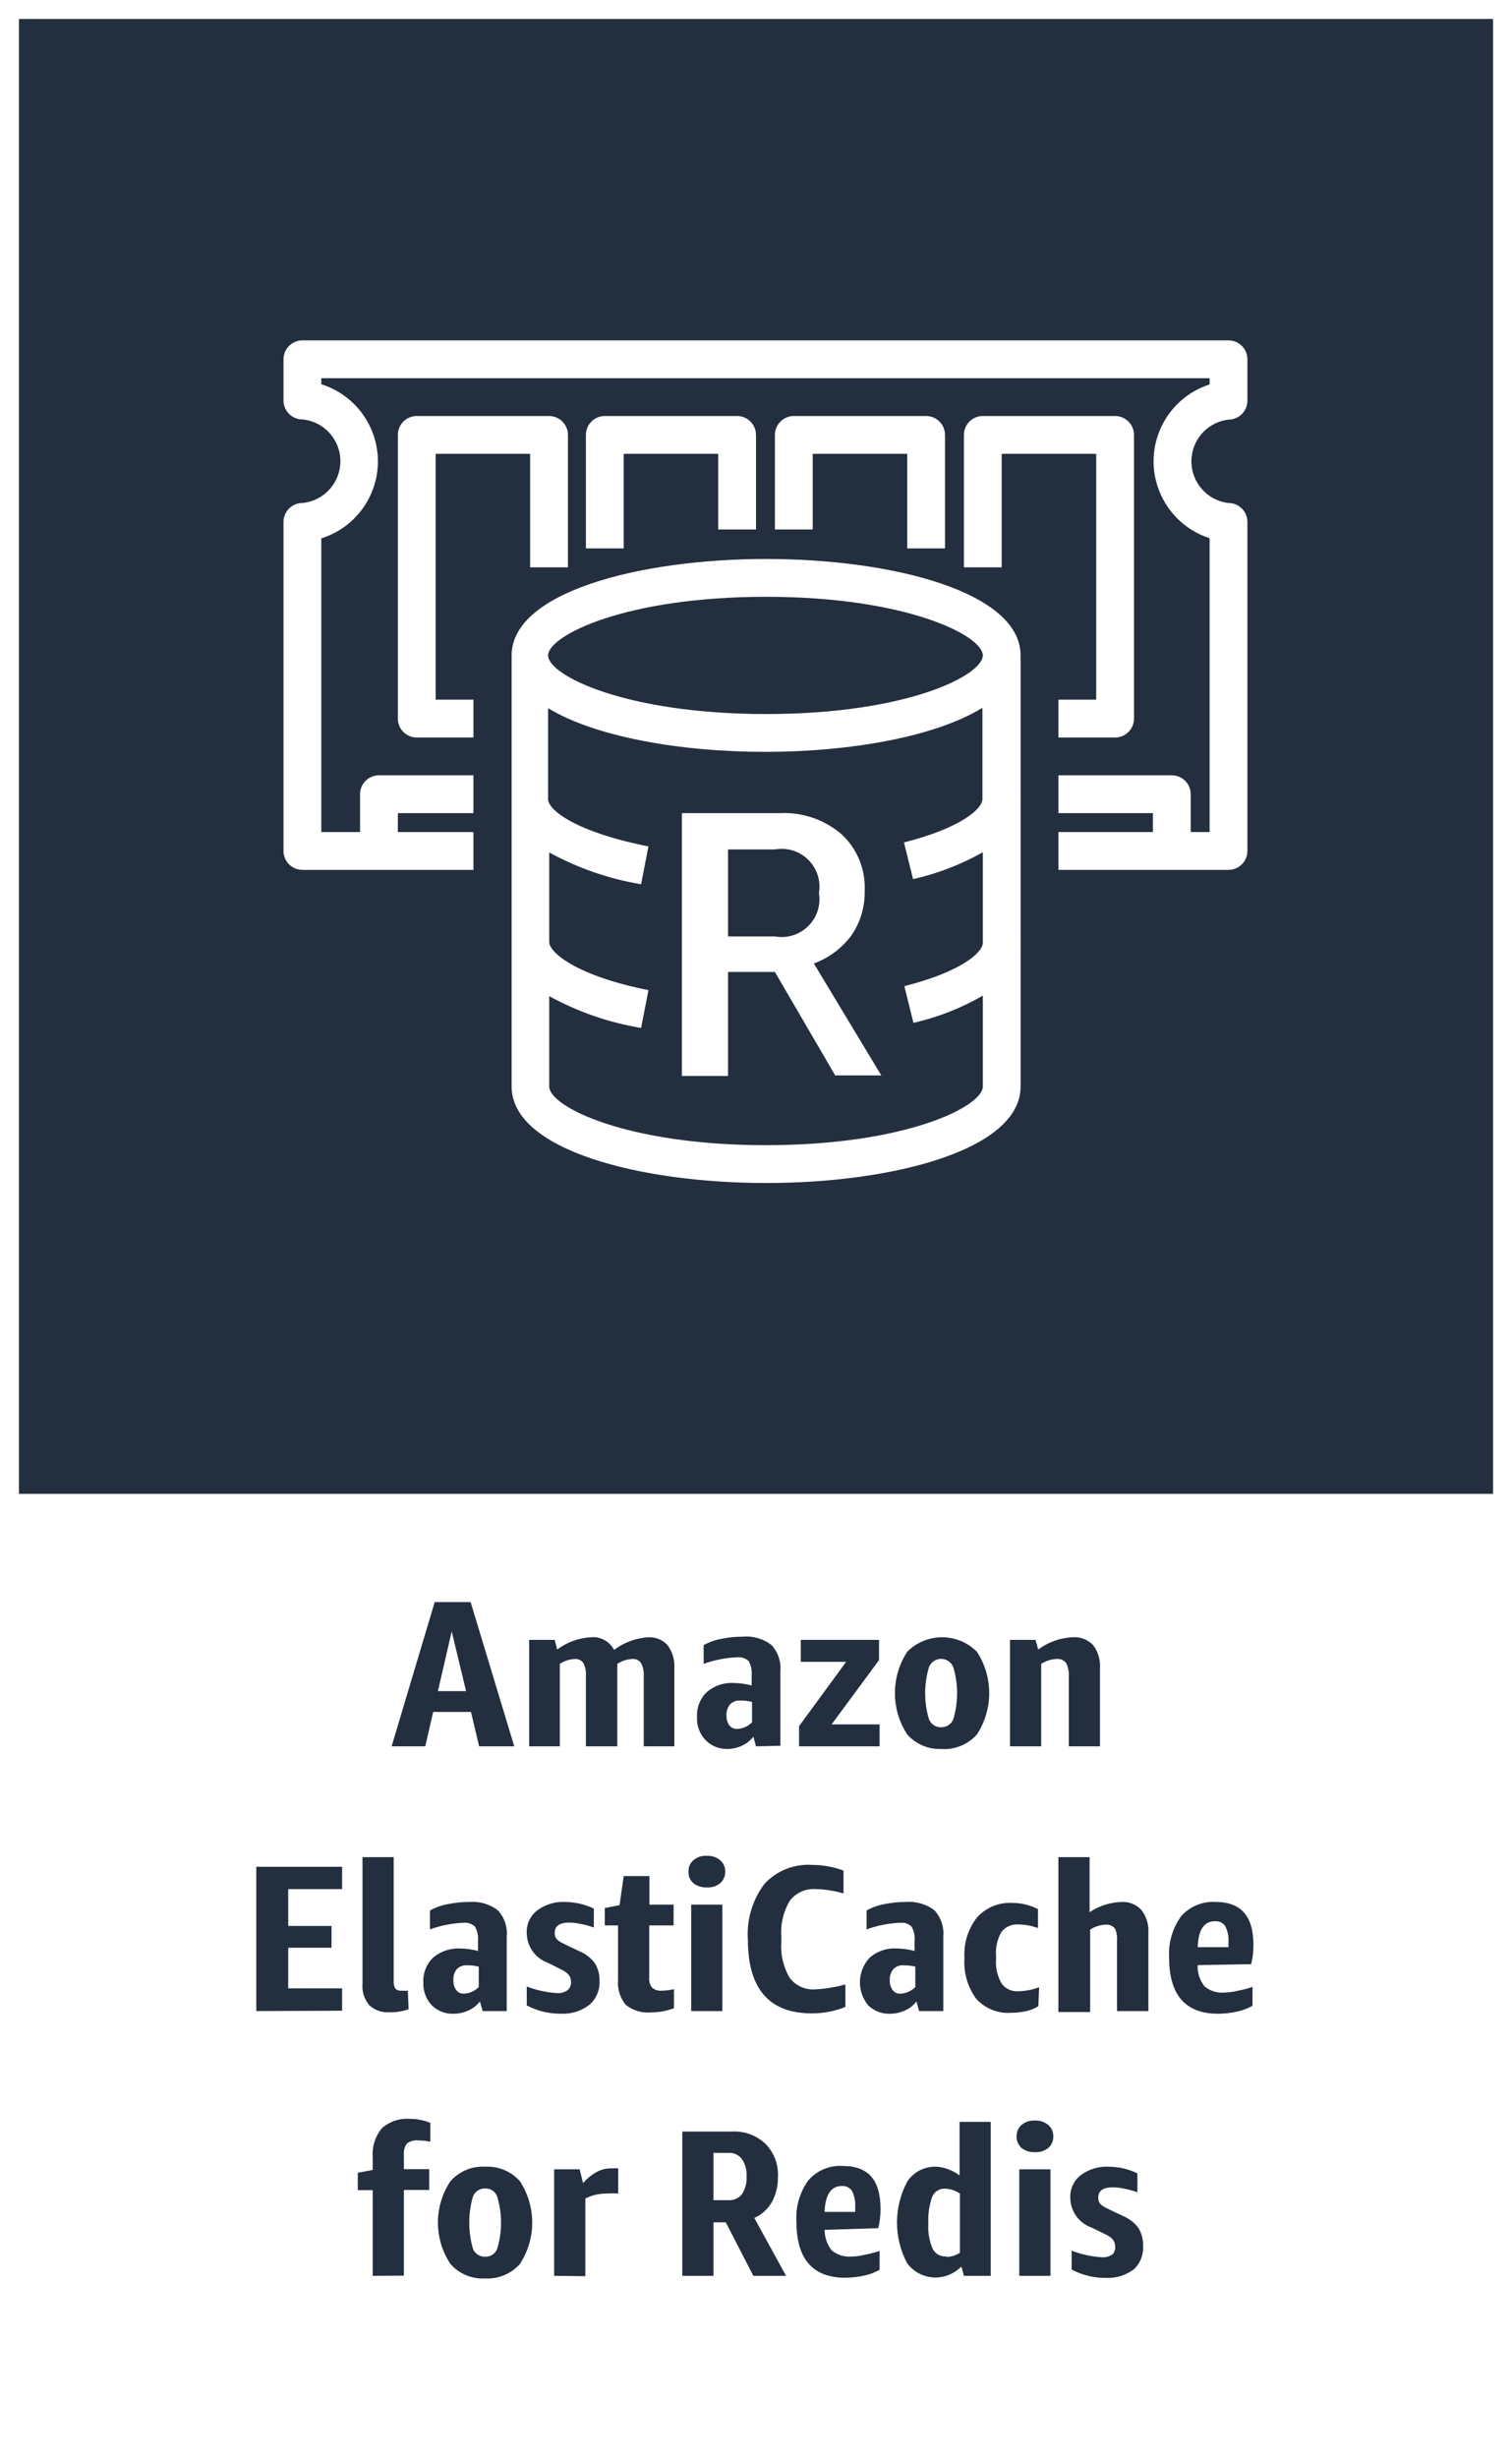 <svg version="1.1" viewBox="0 0 80 130" xmlns="http://www.w3.org/2000/svg" xmlns:xlink="http://www.w3.org/1999/xlink" overflow="hidden"><rect x="0" y="0" width="80" height="130" fill="#808080" stroke="none"/><defs></defs><g id="CARDS"><rect x="1" y="1" width="78" height="78" fill="#232F3E"/><path d=" M 0 0 L 0 80 L 0 80 L 0 130 L 80 130 L 80 80 L 80 80 L 80 0 Z M 1 1 L 79 1 L 79 79 L 1 79 Z" fill="#FFFFFF"/></g><g id="TEXT_-_EDIT"><path d=" M 25.35 92.35 L 24.92 90.53 L 22.92 90.53 L 22.5 92.35 L 20.72 92.35 L 23 84.72 L 24.9 84.72 L 27.21 92.35 Z M 23.17 89.43 L 24.66 89.43 L 23.9 86.27 Z" fill="#232F3E"/><path d=" M 34.06 92.35 L 34.06 88.64 C 34.077 88.402 34.028 88.163 33.92 87.95 C 33.818 87.798 33.642 87.714 33.46 87.73 C 33.175 87.742 32.898 87.832 32.66 87.99 C 32.665 88.03 32.665 88.07 32.66 88.11 L 32.66 92.35 L 31 92.35 L 31 88.64 C 31.019 88.403 30.974 88.164 30.87 87.95 C 30.765 87.796 30.585 87.712 30.4 87.73 C 30.121 87.745 29.852 87.835 29.62 87.99 L 29.62 92.35 L 28 92.35 L 28 86.72 L 29.35 86.72 L 29.48 87.23 C 30.005 86.838 30.635 86.612 31.29 86.58 C 31.788 86.544 32.26 86.807 32.49 87.25 C 33.021 86.852 33.657 86.619 34.32 86.58 C 34.699 86.568 35.064 86.721 35.32 87 C 35.58 87.351 35.708 87.784 35.68 88.22 L 35.68 92.35 Z" fill="#232F3E"/><path d=" M 40 92.35 L 39.86 91.84 C 39.705 92.043 39.502 92.204 39.27 92.31 C 39.023 92.427 38.753 92.489 38.48 92.49 C 38.038 92.498 37.614 92.321 37.31 92 C 37.007 91.669 36.851 91.228 36.88 90.78 C 36.857 90.287 37.05 89.808 37.41 89.47 C 37.807 89.133 38.32 88.964 38.84 89 C 39.154 89.007 39.466 89.05 39.77 89.13 L 39.77 88.62 C 39.798 88.35 39.742 88.078 39.61 87.84 C 39.445 87.688 39.223 87.615 39 87.64 C 38.396 87.665 37.799 87.783 37.23 87.99 L 37.23 87 C 37.513 86.841 37.821 86.73 38.14 86.67 C 38.521 86.59 38.91 86.55 39.3 86.55 C 39.844 86.502 40.386 86.659 40.82 86.99 C 41.165 87.367 41.335 87.871 41.29 88.38 L 41.29 92.32 Z M 39 91.43 C 39.298 91.418 39.581 91.293 39.79 91.08 L 39.79 90 C 39.584 89.948 39.372 89.925 39.16 89.93 C 38.962 89.914 38.768 89.987 38.63 90.13 C 38.491 90.294 38.423 90.506 38.44 90.72 C 38.43 90.905 38.483 91.089 38.59 91.24 C 38.688 91.366 38.841 91.437 39 91.43 Z" fill="#232F3E"/><path d=" M 42.28 92.35 L 42.28 91.28 L 44.77 87.88 L 42.37 87.88 L 42.37 86.72 L 46.51 86.72 L 46.51 87.79 L 44 91.19 L 46.54 91.19 L 46.54 92.35 Z" fill="#232F3E"/><path d=" M 49.79 92.49 C 49.108 92.513 48.452 92.23 48 91.72 C 47.134 90.392 47.134 88.678 48 87.35 C 49.012 86.331 50.658 86.325 51.677 87.337 C 51.681 87.341 51.686 87.346 51.69 87.35 C 52.556 88.678 52.556 90.392 51.69 91.72 C 51.211 92.259 50.509 92.544 49.79 92.49 Z M 49.79 91.34 C 50.076 91.35 50.338 91.178 50.44 90.91 C 50.707 90.016 50.707 89.064 50.44 88.17 C 50.305 87.814 49.906 87.635 49.55 87.77 C 49.366 87.84 49.22 87.986 49.15 88.17 C 48.883 89.064 48.883 90.016 49.15 90.91 C 49.249 91.176 49.506 91.349 49.79 91.34 Z" fill="#232F3E"/><path d=" M 56.55 92.35 L 56.55 88.65 C 56.566 88.408 56.518 88.167 56.41 87.95 C 56.294 87.793 56.104 87.71 55.91 87.73 C 55.618 87.741 55.335 87.831 55.09 87.99 L 55.09 92.35 L 53.44 92.35 L 53.44 86.72 L 54.79 86.72 L 54.93 87.23 C 55.464 86.834 56.105 86.607 56.77 86.58 C 57.171 86.554 57.564 86.708 57.84 87 C 58.102 87.351 58.23 87.783 58.2 88.22 L 58.2 92.35 Z" fill="#232F3E"/><path d=" M 13.56 106.35 L 13.56 98.72 L 18.1 98.72 L 18.1 99.9 L 15.25 99.9 L 15.25 101.85 L 17.54 101.85 L 17.54 103 L 15.25 103 L 15.25 105.15 L 18.1 105.15 L 18.1 106.33 Z" fill="#232F3E"/><path d=" M 21.62 106.25 C 21.3 106.366 20.96 106.42 20.62 106.41 C 20.224 106.444 19.832 106.31 19.54 106.04 C 19.277 105.729 19.147 105.326 19.18 104.92 L 19.18 98.21 L 20.83 98.21 L 20.83 104.75 C 20.819 104.888 20.847 105.027 20.91 105.15 C 20.99 105.241 21.11 105.286 21.23 105.27 C 21.346 105.28 21.464 105.28 21.58 105.27 Z" fill="#232F3E"/><path d=" M 25.54 106.35 L 25.39 105.84 C 25.237 106.045 25.034 106.207 24.8 106.31 C 24.556 106.426 24.29 106.488 24.02 106.49 C 23.581 106.513 23.152 106.35 22.84 106.04 C 22.534 105.71 22.375 105.27 22.4 104.82 C 22.377 104.327 22.57 103.848 22.93 103.51 C 23.334 103.178 23.848 103.01 24.37 103.04 C 24.681 103.046 24.99 103.09 25.29 103.17 L 25.29 102.66 C 25.318 102.39 25.262 102.118 25.13 101.88 C 24.965 101.728 24.743 101.655 24.52 101.68 C 23.916 101.705 23.319 101.823 22.75 102.03 L 22.75 101.03 C 23.037 100.872 23.348 100.76 23.67 100.7 C 24.051 100.62 24.44 100.579 24.83 100.58 C 25.371 100.534 25.909 100.691 26.34 101.02 C 26.689 101.394 26.86 101.901 26.81 102.41 L 26.81 106.35 Z M 24.54 105.43 C 24.838 105.418 25.121 105.293 25.33 105.08 L 25.33 104 C 25.128 103.948 24.919 103.924 24.71 103.93 C 24.509 103.915 24.312 103.988 24.17 104.13 C 24.038 104.297 23.974 104.508 23.99 104.72 C 23.98 104.905 24.033 105.089 24.14 105.24 C 24.225 105.355 24.357 105.425 24.5 105.43 Z" fill="#232F3E"/><path d=" M 30.21 104.77 C 30.21 104.52 30.04 104.31 29.69 104.15 L 29 103.8 C 28.323 103.565 27.869 102.927 27.87 102.21 C 27.852 101.751 28.057 101.311 28.42 101.03 C 28.842 100.713 29.362 100.554 29.89 100.58 C 30.42 100.582 30.942 100.701 31.42 100.93 L 31.42 101.93 C 31.191 101.85 30.958 101.787 30.72 101.74 C 30.523 101.697 30.322 101.673 30.12 101.67 C 29.61 101.67 29.35 101.85 29.35 102.21 C 29.35 102.57 29.56 102.66 29.99 102.87 L 30.71 103.21 C 31.017 103.345 31.283 103.559 31.48 103.83 C 31.648 104.11 31.732 104.433 31.72 104.76 C 31.745 105.246 31.541 105.716 31.17 106.03 C 30.746 106.351 30.222 106.514 29.69 106.49 C 29.056 106.497 28.43 106.346 27.87 106.05 L 27.87 105.05 C 28.386 105.248 28.929 105.366 29.48 105.4 C 29.684 105.413 29.886 105.353 30.05 105.23 C 30.171 105.109 30.23 104.94 30.21 104.77 Z" fill="#232F3E"/><path d=" M 35.66 106.2 C 35.266 106.345 34.85 106.42 34.43 106.42 C 33.955 106.462 33.482 106.319 33.11 106.02 C 32.809 105.657 32.662 105.19 32.7 104.72 L 32.7 101.82 L 32 101.82 L 32 100.9 L 32.78 100.75 L 33 99.21 L 34.36 99.21 L 34.36 100.72 L 35.64 100.72 L 35.64 101.82 L 34.35 101.82 L 34.35 104.59 C 34.332 104.776 34.385 104.962 34.5 105.11 C 34.647 105.235 34.839 105.293 35.03 105.27 C 35.242 105.266 35.453 105.239 35.66 105.19 Z" fill="#232F3E"/><path d=" M 37.4 99.81 C 37.145 99.823 36.893 99.745 36.69 99.59 C 36.513 99.438 36.417 99.213 36.43 98.98 C 36.416 98.747 36.512 98.521 36.69 98.37 C 36.888 98.205 37.143 98.122 37.4 98.14 C 37.654 98.125 37.904 98.207 38.1 98.37 C 38.28 98.52 38.38 98.746 38.37 98.98 C 38.379 99.214 38.279 99.439 38.1 99.59 C 37.903 99.749 37.653 99.828 37.4 99.81 Z M 36.57 106.35 L 36.57 100.72 L 38.22 100.72 L 38.22 106.35 Z" fill="#232F3E"/><path d=" M 44.73 106.13 C 44.162 106.361 43.553 106.476 42.94 106.47 C 40.7 106.47 39.57 105.17 39.57 102.57 C 39.499 101.513 39.811 100.465 40.45 99.62 C 41.099 98.922 42.029 98.555 42.98 98.62 C 43.543 98.621 44.102 98.722 44.63 98.92 L 44.63 100.13 C 44.162 99.992 43.678 99.914 43.19 99.9 C 42.65 99.853 42.123 100.083 41.79 100.51 C 41.445 101.092 41.288 101.766 41.34 102.44 L 41.34 102.69 C 41.289 103.353 41.443 104.016 41.78 104.59 C 42.101 105.015 42.619 105.246 43.15 105.2 C 43.685 105.172 44.215 105.085 44.73 104.94 Z" fill="#232F3E"/><path d=" M 48.63 106.35 L 48.49 105.84 C 48.335 106.043 48.132 106.204 47.9 106.31 C 47.653 106.427 47.383 106.489 47.11 106.49 C 46.671 106.512 46.243 106.349 45.93 106.04 C 45.319 105.293 45.362 104.207 46.03 103.51 C 46.427 103.173 46.94 103.004 47.46 103.04 C 47.774 103.047 48.086 103.09 48.39 103.17 L 48.39 102.66 C 48.418 102.39 48.362 102.118 48.23 101.88 C 48.065 101.728 47.843 101.655 47.62 101.68 C 47.016 101.705 46.419 101.823 45.85 102.03 L 45.85 101.03 C 46.133 100.871 46.441 100.76 46.76 100.7 C 47.141 100.62 47.53 100.58 47.92 100.58 C 48.464 100.534 49.005 100.691 49.44 101.02 C 49.785 101.397 49.955 101.901 49.91 102.41 L 49.91 106.35 Z M 47.63 105.43 C 47.931 105.419 48.217 105.294 48.43 105.08 L 48.43 104 C 48.224 103.949 48.012 103.925 47.8 103.93 C 47.602 103.914 47.408 103.987 47.27 104.13 C 47.131 104.294 47.063 104.506 47.08 104.72 C 47.07 104.905 47.123 105.089 47.23 105.24 C 47.316 105.354 47.448 105.423 47.59 105.43 Z" fill="#232F3E"/><path d=" M 54.94 106.09 C 54.747 106.213 54.534 106.301 54.31 106.35 C 54.044 106.411 53.773 106.441 53.5 106.44 C 52.807 106.491 52.129 106.222 51.66 105.71 C 51.199 105.088 50.975 104.322 51.03 103.55 C 50.979 102.772 51.218 102.003 51.7 101.39 C 52.176 100.867 52.864 100.588 53.57 100.63 C 54.04 100.63 54.503 100.743 54.92 100.96 L 54.92 101.96 C 54.6 101.842 54.262 101.777 53.92 101.77 C 53.559 101.734 53.204 101.885 52.98 102.17 C 52.762 102.563 52.665 103.012 52.7 103.46 L 52.7 103.62 C 52.669 104.067 52.774 104.513 53 104.9 C 53.209 105.182 53.551 105.334 53.9 105.3 C 54.269 105.292 54.635 105.221 54.98 105.09 Z" fill="#232F3E"/><path d=" M 59.1 106.35 L 59.1 102.65 C 59.12 102.428 59.086 102.205 59 102 C 58.883 101.845 58.694 101.762 58.5 101.78 C 58.208 101.79 57.924 101.88 57.68 102.04 L 57.68 106.4 L 56 106.4 L 56 98.21 L 57.65 98.21 L 57.65 101.12 C 58.149 100.789 58.731 100.602 59.33 100.58 C 59.728 100.554 60.118 100.708 60.39 101 C 60.66 101.347 60.792 101.782 60.76 102.22 L 60.76 106.35 Z" fill="#232F3E"/><path d=" M 63.37 103.92 C 63.349 104.325 63.477 104.723 63.73 105.04 C 64.024 105.288 64.407 105.407 64.79 105.37 C 65.019 105.364 65.247 105.334 65.47 105.28 C 65.741 105.229 66.009 105.159 66.27 105.07 L 66.27 106.07 C 66.011 106.216 65.731 106.32 65.44 106.38 C 65.111 106.452 64.776 106.489 64.44 106.49 C 62.72 106.49 61.86 105.49 61.86 103.54 C 61.807 102.756 62.03 101.977 62.49 101.34 C 62.949 100.816 63.625 100.535 64.32 100.58 C 65.68 100.58 66.32 101.34 66.32 102.87 C 66.319 103.207 66.279 103.542 66.2 103.87 Z M 64.28 101.6 C 63.7 101.6 63.4 102.06 63.37 102.97 L 65 102.97 L 65 102.72 C 65.02 102.423 64.962 102.127 64.83 101.86 C 64.709 101.678 64.497 101.578 64.28 101.6 Z" fill="#232F3E"/><path d=" M 19.72 120.35 L 19.72 115.82 L 18.93 115.82 L 18.93 114.9 L 19.72 114.75 L 19.72 114.09 C 19.676 113.534 19.848 112.983 20.2 112.55 C 20.605 112.19 21.139 112.009 21.68 112.05 C 22.053 112.049 22.424 112.12 22.77 112.26 L 22.77 113.26 C 22.563 113.215 22.352 113.192 22.14 113.19 C 21.924 113.164 21.706 113.221 21.53 113.35 C 21.402 113.53 21.345 113.751 21.37 113.97 L 21.37 114.71 L 22.71 114.71 L 22.71 115.81 L 21.37 115.81 L 21.37 120.34 Z" fill="#232F3E"/><path d=" M 25.67 120.49 C 24.971 120.531 24.292 120.247 23.83 119.72 C 22.951 118.396 22.951 116.674 23.83 115.35 C 24.292 114.823 24.971 114.539 25.67 114.58 C 26.369 114.542 27.047 114.826 27.51 115.35 C 28.376 116.678 28.376 118.392 27.51 119.72 C 27.047 120.244 26.369 120.528 25.67 120.49 Z M 25.67 119.34 C 25.954 119.352 26.214 119.178 26.31 118.91 C 26.577 118.016 26.577 117.064 26.31 116.17 C 26.217 115.898 25.957 115.719 25.67 115.73 C 25.381 115.721 25.119 115.898 25.02 116.17 C 24.765 117.066 24.765 118.014 25.02 118.91 C 25.122 119.178 25.384 119.35 25.67 119.34 Z" fill="#232F3E"/><path d=" M 29.32 120.35 L 29.32 114.72 L 30.67 114.72 L 30.85 115.45 C 31.051 115.21 31.295 115.01 31.57 114.86 C 31.799 114.732 32.058 114.666 32.32 114.67 C 32.45 114.66 32.58 114.66 32.71 114.67 L 32.71 116 C 32.497 115.986 32.283 115.986 32.07 116 C 31.688 116 31.312 116.089 30.97 116.26 L 30.97 120.37 Z" fill="#232F3E"/><path d=" M 39.86 120.35 L 38.4 117.52 L 37.75 117.52 L 37.75 120.35 L 36.1 120.35 L 36.1 112.72 L 38.74 112.72 C 39.391 112.688 40.026 112.922 40.5 113.37 C 40.957 113.834 41.197 114.47 41.16 115.12 C 41.171 115.584 41.06 116.042 40.84 116.45 C 40.628 116.822 40.302 117.117 39.91 117.29 L 41.59 120.35 Z M 37.75 116.35 L 38.54 116.35 C 38.813 116.368 39.078 116.253 39.25 116.04 C 39.435 115.763 39.523 115.432 39.5 115.1 C 39.525 114.771 39.437 114.442 39.25 114.17 C 39.082 113.951 38.815 113.83 38.54 113.85 L 37.75 113.85 Z" fill="#232F3E"/><path d=" M 43.63 117.92 C 43.631 118.311 43.761 118.691 44 119 C 44.296 119.246 44.677 119.365 45.06 119.33 C 45.289 119.325 45.517 119.294 45.74 119.24 C 46.012 119.19 46.279 119.12 46.54 119.03 L 46.54 120.03 C 46.282 120.177 46.002 120.282 45.71 120.34 C 45.381 120.412 45.046 120.449 44.71 120.45 C 43 120.45 42.14 119.45 42.14 117.5 C 42.087 116.716 42.31 115.937 42.77 115.3 C 43.225 114.776 43.898 114.495 44.59 114.54 C 45.96 114.54 46.59 115.3 46.59 116.83 C 46.589 117.167 46.549 117.502 46.47 117.83 Z M 44.55 115.6 C 43.97 115.6 43.66 116.06 43.63 116.97 L 45.25 116.97 L 45.25 116.72 C 45.27 116.423 45.212 116.127 45.08 115.86 C 44.961 115.686 44.76 115.588 44.55 115.6 Z" fill="#232F3E"/><path d=" M 51 120.35 L 50.87 119.86 C 50.685 120.041 50.468 120.187 50.23 120.29 C 49.437 120.628 48.516 120.38 48 119.69 C 47.28 118.34 47.28 116.72 48 115.37 C 48.338 114.858 48.917 114.559 49.53 114.58 C 49.746 114.589 49.958 114.633 50.16 114.71 C 50.379 114.789 50.584 114.9 50.77 115.04 L 50.77 112.21 L 52.42 112.21 L 52.42 120.35 Z M 50.07 119.35 C 50.326 119.347 50.576 119.271 50.79 119.13 L 50.79 116 C 50.557 115.84 50.283 115.749 50 115.74 C 49.703 115.727 49.43 115.904 49.32 116.18 C 49.163 116.626 49.095 117.098 49.12 117.57 C 49.087 118.035 49.166 118.502 49.35 118.93 C 49.496 119.202 49.794 119.357 50.1 119.32 Z" fill="#232F3E"/><path d=" M 54.76 113.81 C 54.505 113.823 54.253 113.745 54.05 113.59 C 53.878 113.435 53.783 113.212 53.79 112.98 C 53.78 112.748 53.876 112.524 54.05 112.37 C 54.248 112.205 54.503 112.122 54.76 112.14 C 55.014 112.125 55.264 112.207 55.46 112.37 C 55.64 112.52 55.74 112.746 55.73 112.98 C 55.739 113.214 55.639 113.439 55.46 113.59 C 55.263 113.749 55.013 113.828 54.76 113.81 Z M 53.93 120.35 L 53.93 114.72 L 55.58 114.72 L 55.58 120.35 Z" fill="#232F3E"/><path d=" M 59 118.77 C 59 118.52 58.83 118.31 58.48 118.15 L 57.76 117.8 C 57.083 117.565 56.629 116.927 56.63 116.21 C 56.612 115.751 56.817 115.311 57.18 115.03 C 57.602 114.713 58.122 114.554 58.65 114.58 C 59.18 114.582 59.702 114.701 60.18 114.93 L 60.18 115.93 C 59.951 115.85 59.718 115.787 59.48 115.74 C 59.283 115.697 59.082 115.673 58.88 115.67 C 58.37 115.67 58.11 115.85 58.11 116.21 C 58.11 116.57 58.32 116.66 58.75 116.87 L 59.47 117.21 C 59.777 117.345 60.043 117.559 60.24 117.83 C 60.408 118.11 60.492 118.433 60.48 118.76 C 60.513 119.224 60.337 119.679 60 120 C 59.575 120.32 59.052 120.483 58.52 120.46 C 57.886 120.467 57.26 120.316 56.7 120.02 L 56.7 119.02 C 57.216 119.218 57.759 119.336 58.31 119.37 C 58.514 119.383 58.716 119.323 58.88 119.2 C 58.978 119.079 59.021 118.924 59 118.77 Z" fill="#232F3E"/></g><g id="ICONS_-_EDIT"><path d=" M 54 34.66 C 54 31.31 47.23 29.56 40.54 29.56 C 33.85 29.56 27.07 31.31 27.07 34.66 L 27.07 57.46 C 27.07 60.81 33.84 62.56 40.54 62.56 C 47.24 62.56 54 60.81 54 57.46 L 54 50.1 C 54.005 50.02 54.005 49.94 54 49.86 L 54 42.26 C 54.005 42.203 54.005 42.147 54 42.09 Z M 40.54 31.56 C 47.96 31.56 52 33.61 52 34.66 C 52 35.71 48 37.76 40.54 37.76 C 33.08 37.76 29 35.71 29 34.66 C 29 33.61 33.09 31.56 40.52 31.56 Z M 40.54 60.56 C 33.11 60.56 29.06 58.51 29.06 57.46 L 29.06 52.68 C 30.574 53.509 32.217 54.077 33.92 54.36 L 34.31 52.36 C 30.49 51.6 29.06 50.36 29.06 49.82 L 29.06 45.08 C 30.574 45.909 32.217 46.477 33.92 46.76 L 34.31 44.76 C 30.47 44 29 42.84 29 42.26 L 29 37.45 C 31.5 38.97 36 39.76 40.48 39.76 C 44.96 39.76 49.48 38.97 51.98 37.43 L 51.98 42.26 C 51.98 42.76 50.87 43.78 47.83 44.55 L 48.31 46.49 C 49.602 46.198 50.845 45.72 52 45.07 L 52 49.86 C 52 50.36 50.89 51.38 47.85 52.15 L 48.33 54.09 C 49.619 53.799 50.857 53.314 52 52.65 L 52 57.46 C 52 58.51 47.94 60.56 40.52 60.56 Z" fill="#FFFFFF"/><path d=" M 65 22.19 C 65.552 22.19 66 21.742 66 21.19 L 66 19 C 66 18.448 65.552 18 65 18 L 16 18 C 15.448 18 15 18.448 15 19 L 15 21.18 C 15 21.732 15.448 22.18 16 22.18 C 17.221 22.296 18.116 23.38 18 24.6 C 17.899 25.66 17.06 26.499 16 26.6 C 15.448 26.6 15 27.048 15 27.6 L 15 45 C 15 45.552 15.448 46 16 46 L 25.05 46 L 25.05 44 L 21.05 44 L 21.05 43 L 25.05 43 L 25.05 41 L 20.05 41 C 19.498 41 19.05 41.448 19.05 42 L 19.05 44 L 17 44 L 17 28.47 C 19.251 27.765 20.504 25.37 19.799 23.119 C 19.381 21.784 18.335 20.738 17 20.32 L 17 20 L 64 20 L 64 20.33 C 61.755 21.052 60.52 23.457 61.242 25.702 C 61.663 27.012 62.69 28.039 64 28.46 L 64 44 L 63 44 L 63 42 C 63 41.448 62.552 41 62 41 L 56 41 L 56 43 L 61 43 L 61 44 L 56 44 L 56 46 L 65 46 C 65.552 46 66 45.552 66 45 L 66 27.6 C 66 27.048 65.552 26.6 65 26.6 C 63.782 26.458 62.91 25.355 63.053 24.137 C 63.172 23.115 63.978 22.309 65 22.19 Z" fill="#FFFFFF"/><path d=" M 40 28 L 40 23 C 40 22.448 39.552 22 39 22 L 32 22 C 31.448 22 31 22.448 31 23 L 31 29 L 33 29 L 33 24 L 38 24 L 38 28 Z" fill="#FFFFFF"/><path d=" M 50 29 L 50 23 C 50 22.448 49.552 22 49 22 L 42 22 C 41.448 22 41 22.448 41 23 L 41 28 L 43 28 L 43 24 L 48 24 L 48 29 Z" fill="#FFFFFF"/><path d=" M 56 37 L 56 39 L 59 39 C 59.552 39 60 38.552 60 38 L 60 23 C 60 22.448 59.552 22 59 22 L 52 22 C 51.448 22 51 22.448 51 23 L 51 30 L 53 30 L 53 24 L 58 24 L 58 37 Z" fill="#FFFFFF"/><path d=" M 23.05 24 L 28.05 24 L 28.05 30 L 30.05 30 L 30.05 23 C 30.05 22.448 29.602 22 29.05 22 L 22.05 22 C 21.498 22 21.05 22.448 21.05 23 L 21.05 38 C 21.05 38.552 21.498 39 22.05 39 L 25.05 39 L 25.05 37 L 23.05 37 Z" fill="#FFFFFF"/><path d=" M 36.08 56.9 L 36.08 43 L 41.26 43 C 42.448 42.941 43.614 43.338 44.52 44.11 C 45.354 44.879 45.804 45.977 45.75 47.11 C 45.769 47.943 45.528 48.761 45.06 49.45 C 44.556 50.136 43.86 50.658 43.06 50.95 L 46.63 56.87 L 44.19 56.87 L 41 51.4 L 38.52 51.4 L 38.52 56.9 Z M 38.52 49.52 L 41 49.52 C 42.087 49.718 43.128 48.997 43.326 47.91 C 43.367 47.682 43.368 47.449 43.33 47.22 C 43.514 46.131 42.779 45.099 41.69 44.916 C 41.462 44.877 41.228 44.879 41 44.92 L 38.52 44.92 Z" fill="#FFFFFF"/></g></svg>